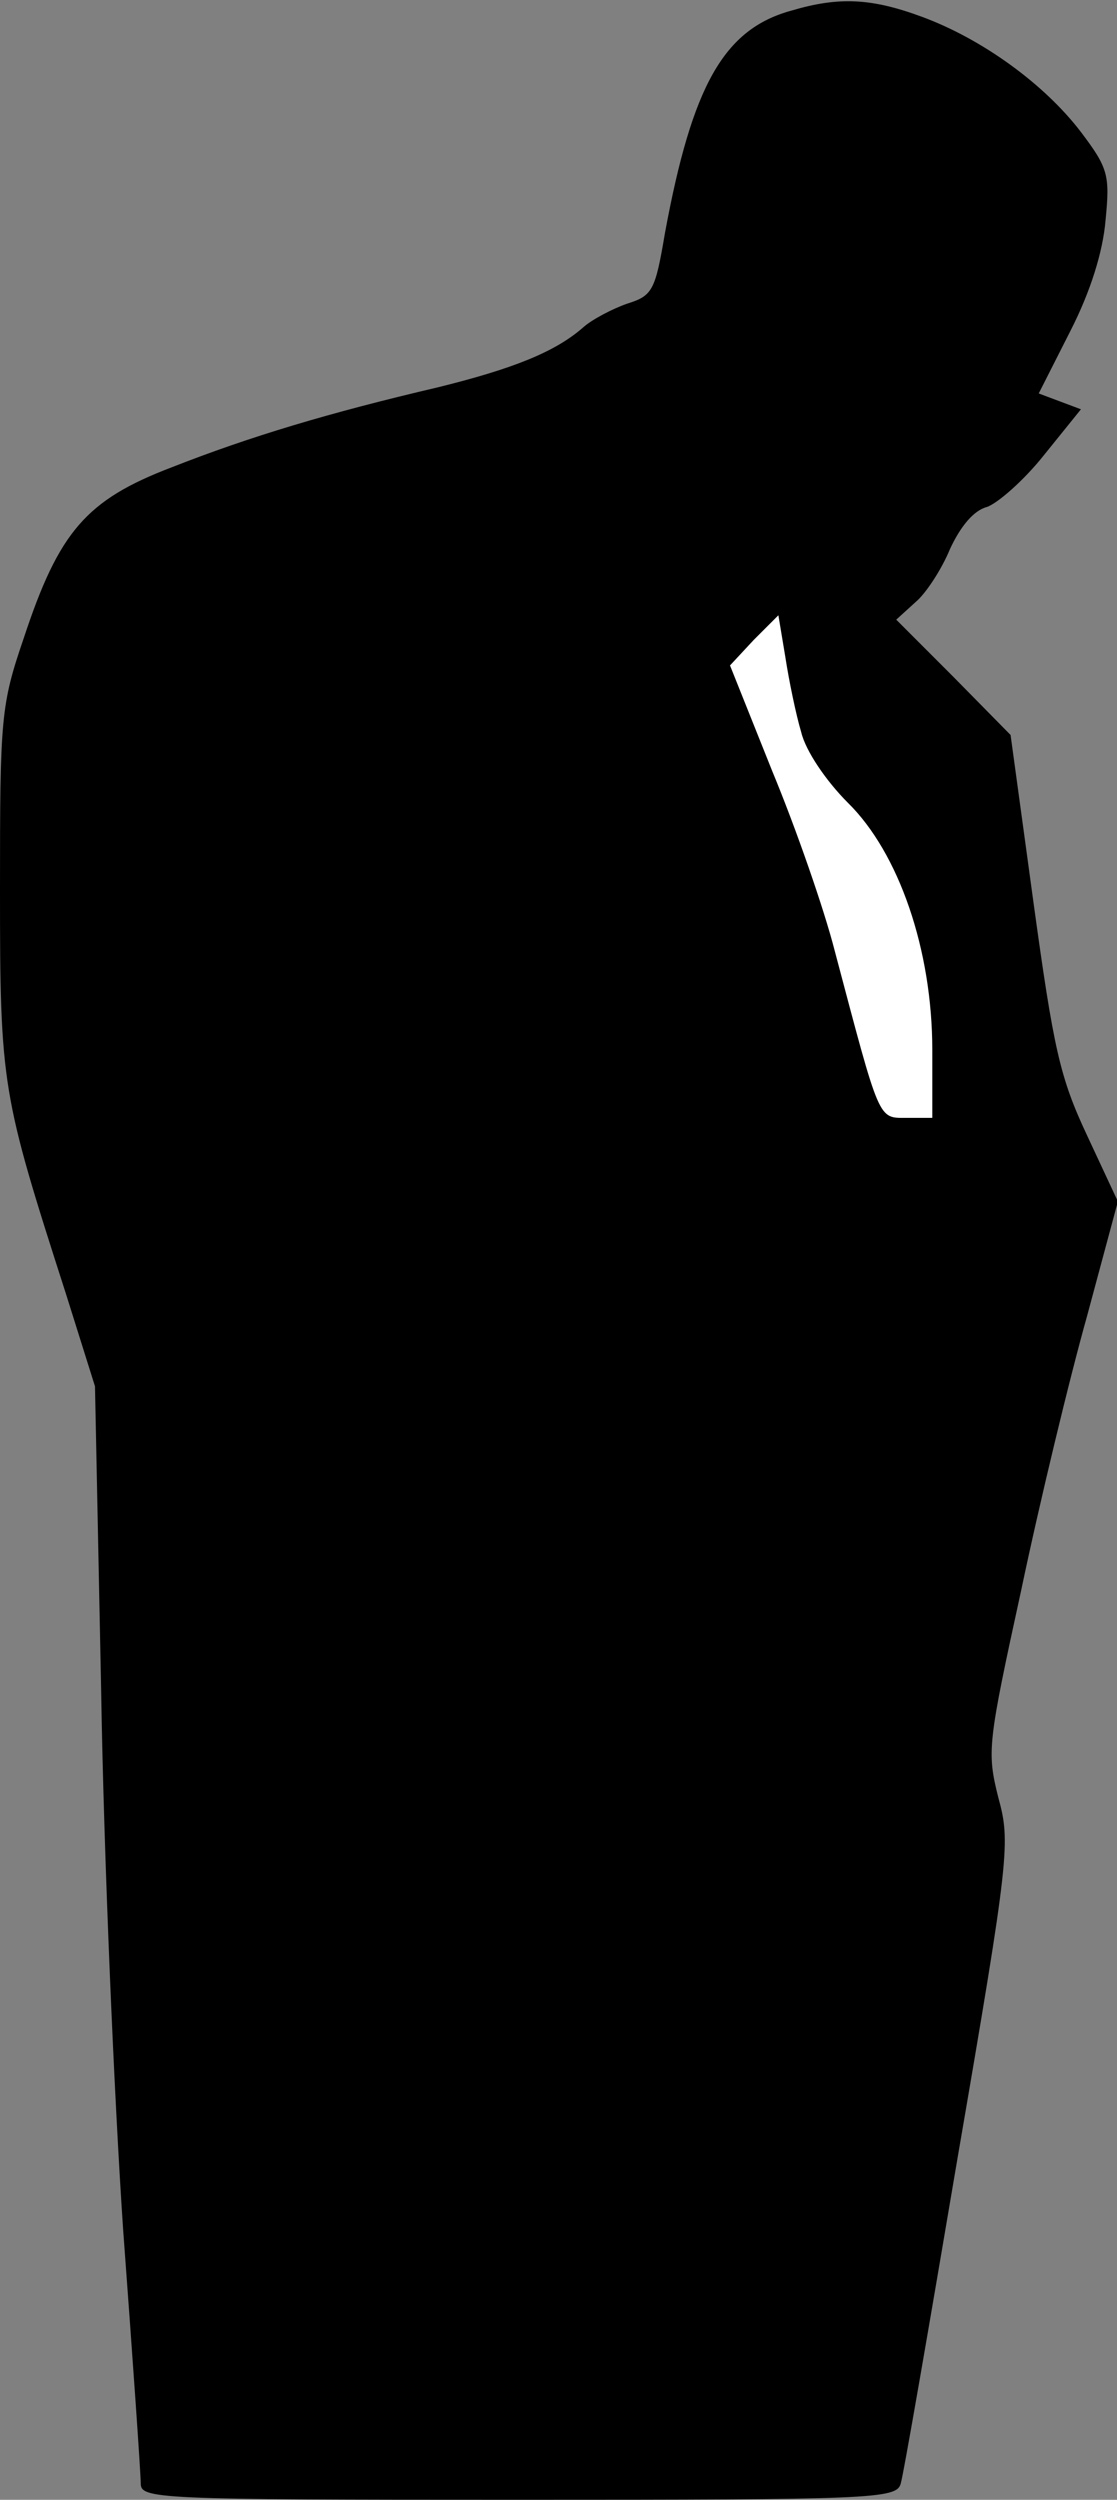 <?xml version="1.0" standalone="no"?>
<!DOCTYPE svg PUBLIC "-//W3C//DTD SVG 20010904//EN"
 "http://www.w3.org/TR/2001/REC-SVG-20010904/DTD/svg10.dtd">
<svg version="1.0" xmlns="http://www.w3.org/2000/svg"
 width="127pt" height="284pt" viewBox="0 0 127 284"
 preserveAspectRatio="xMidYMid meet">
<rect x="0" y="0" width="127" height="284" fill="#808080" stroke="none"/>
<g transform="translate(0,284) scale(0.1,-0.1)"
fill="#000000" stroke="none">
<path fill="#000000" stroke="none" d="M900 2828 c-77 -21 -113 -85 -144 -253
-11 -65 -14 -71 -43 -80 -17 -6 -40 -18 -50 -27 -32 -28 -80 -47 -165 -68
-124 -29 -214 -56 -303 -91 -97 -37 -128 -73 -168 -194 -26 -76 -27 -90 -27
-285 0 -224 2 -233 75 -460 l33 -105 7 -345 c3 -190 15 -466 25 -613 11 -148
20 -277 20 -288 0 -18 13 -19 429 -19 401 0 430 1 435 18 3 9 32 177 65 372
59 343 60 357 46 408 -13 52 -12 61 26 235 21 100 55 241 75 312 l35 130 -35
75 c-31 66 -38 98 -61 265 l-26 190 -65 66 -65 65 22 20 c12 10 30 38 39 60
12 26 27 44 42 48 12 4 42 30 65 59 l42 52 -24 9 -24 9 36 71 c23 45 37 90 40
126 5 51 3 59 -28 100 -42 55 -113 106 -181 131 -57 21 -94 23 -148 7z"/>
<path fill="#ffffff" stroke="none" d="M911 2008 c5 -21 28 -55 53 -80 58 -57
96 -167 96 -281 l0 -77 -29 0 c-33 0 -30 -6 -82 190 -12 47 -44 139 -71 204
l-48 120 27 29 28 28 8 -48 c4 -26 12 -65 18 -85z"/>
</g>
</svg>
